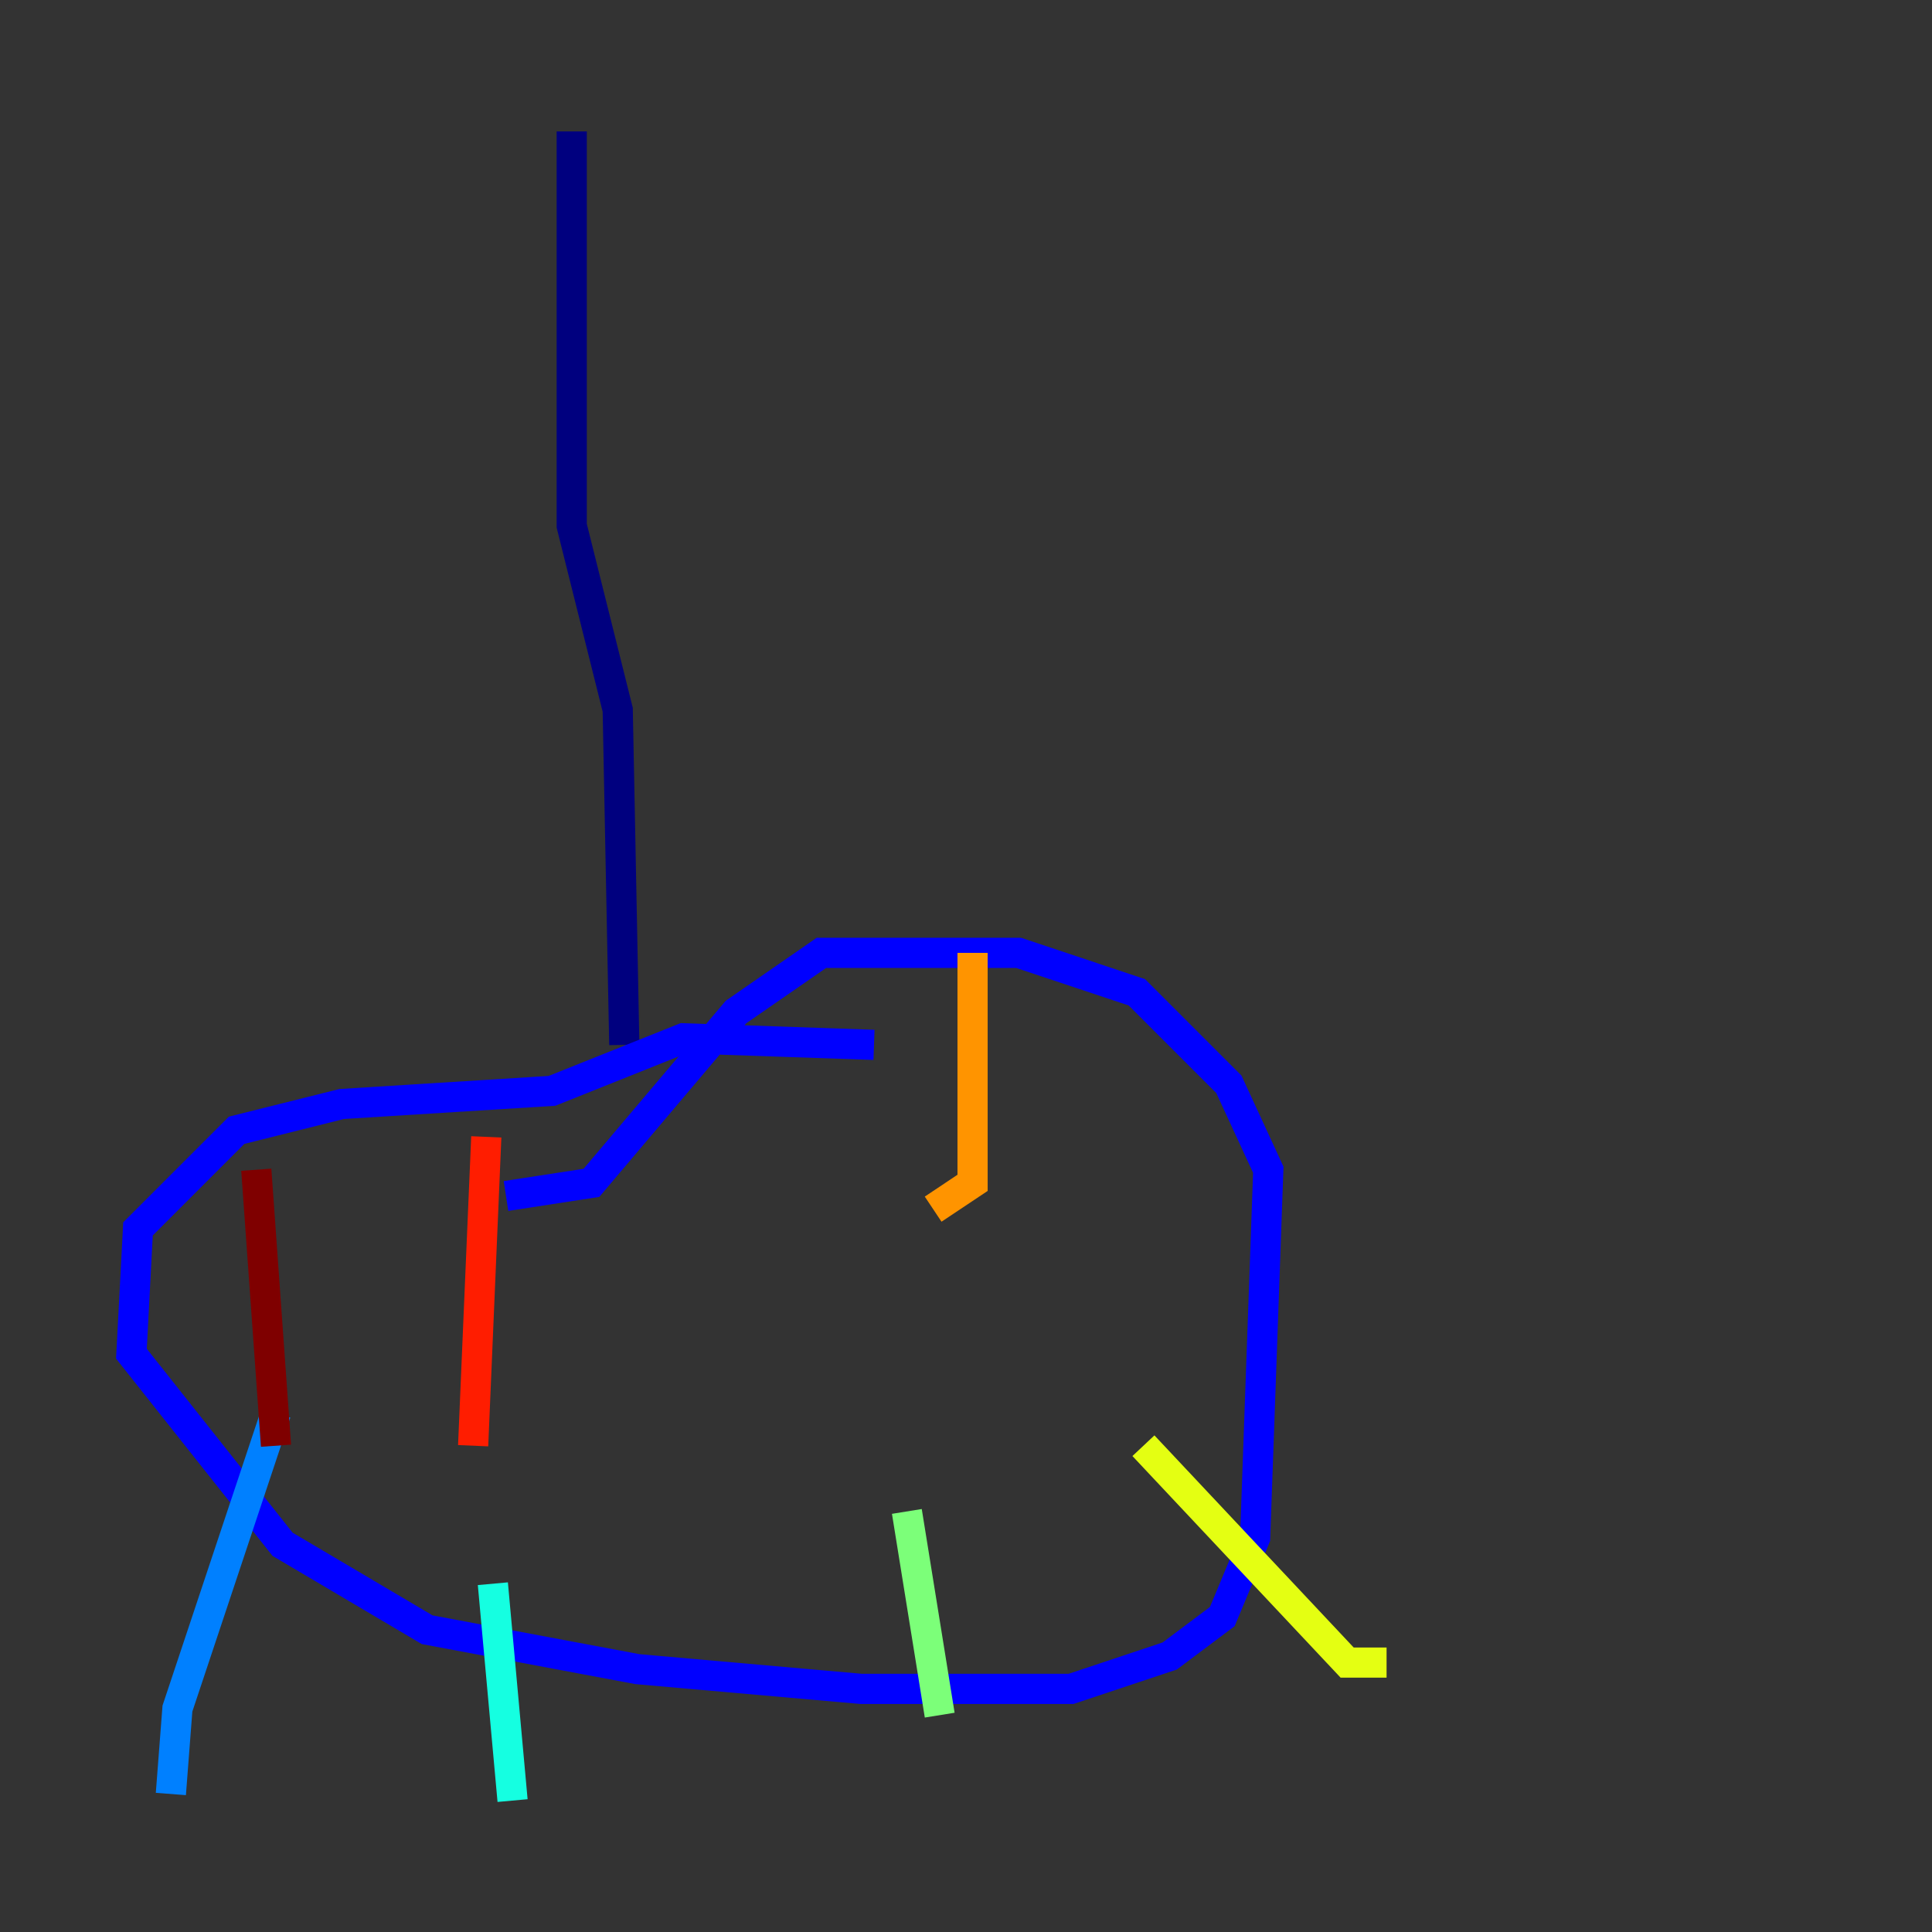 <?xml version="1.0" encoding="utf-8" ?>
<svg baseProfile="tiny" height="128" version="1.2" viewBox="0,0,128,128" width="128" xmlns="http://www.w3.org/2000/svg" xmlns:ev="http://www.w3.org/2001/xml-events" xmlns:xlink="http://www.w3.org/1999/xlink"><rect x="0" y="0" width="128" height="128" fill="#333333" stroke="none"/><defs /><polyline fill="none" points="37.878,8.707 37.878,34.83 40.925,47.02 41.361,69.225" stroke="#00007f" stroke-width="2" /><polyline fill="none" points="57.905,69.225 45.279,68.789 36.571,72.272 22.64,73.143 15.674,74.884 9.143,81.415 8.707,89.687 18.721,102.313 28.299,107.973 42.231,110.585 57.034,111.891 70.966,111.891 77.497,109.714 80.98,107.102 83.156,101.878 84.027,77.497 81.415,71.837 75.32,65.742 67.483,63.129 54.422,63.129 48.762,67.048 39.184,78.367 33.524,79.238" stroke="#0000ff" stroke-width="2" /><polyline fill="none" points="18.286,93.605 11.755,113.197 11.32,118.857" stroke="#0080ff" stroke-width="2" /><polyline fill="none" points="32.653,104.925 33.959,119.293" stroke="#15ffe1" stroke-width="2" /><polyline fill="none" points="60.082,100.136 62.258,113.633" stroke="#7cff79" stroke-width="2" /><polyline fill="none" points="75.755,95.782 89.252,110.15 91.864,110.15" stroke="#e4ff12" stroke-width="2" /><polyline fill="none" points="64.435,63.129 64.435,78.367 61.823,80.109" stroke="#ff9400" stroke-width="2" /><polyline fill="none" points="32.218,75.32 31.347,95.782" stroke="#ff1d00" stroke-width="2" /><polyline fill="none" points="16.98,77.497 18.286,95.782" stroke="#7f0000" stroke-width="2" /></svg>